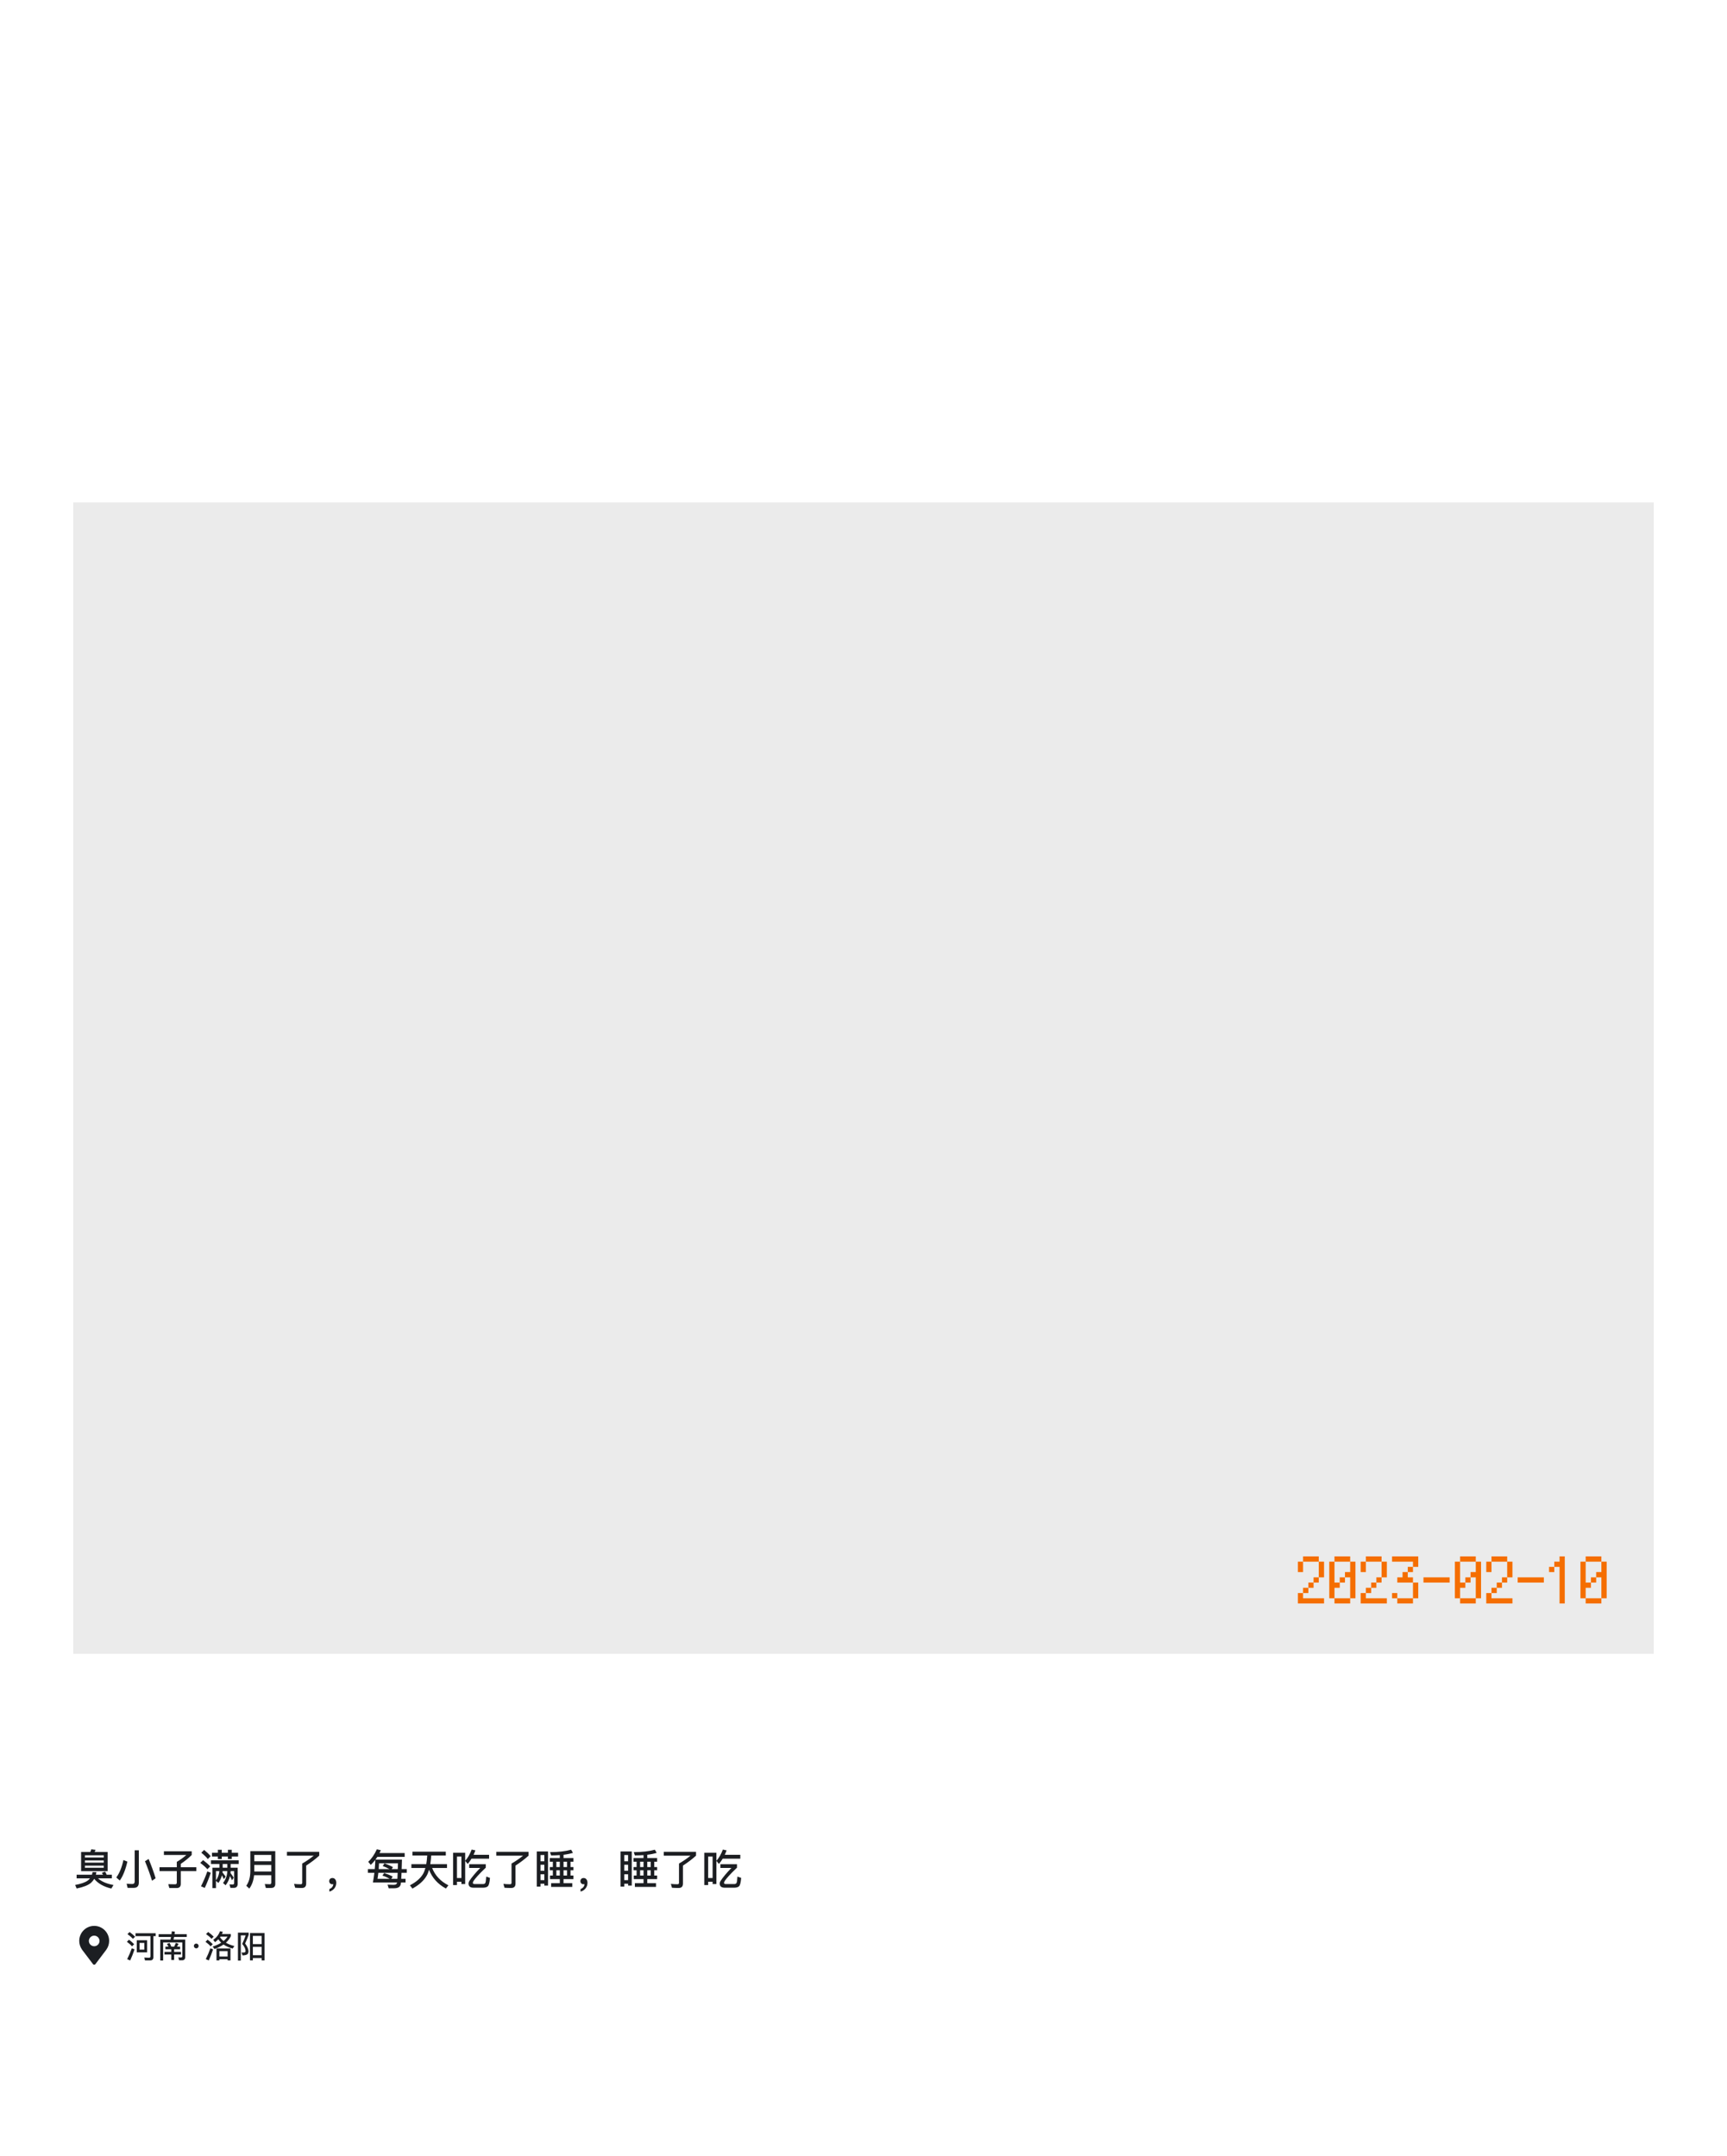 <svg width="165" height="206" viewBox="0 0 165 206" fill="none" xmlns="http://www.w3.org/2000/svg">
<rect width="165" height="206" fill="white"/>
<rect x="7" y="48" width="151" height="110" fill="#EBEBEB"/>
<path d="M126.502 153.198H124V152.202H124.498V152.7H126.502V153.198ZM124.498 152.202V151.698H125.002V152.202H124.498ZM125.002 151.698V151.2H125.5V151.698H125.002ZM125.5 151.2V150.702H125.998V151.2H125.5ZM125.998 150.702V149.202H126.502V150.702H125.998ZM124.498 149.202V150.198H124V149.202H124.498ZM125.998 149.202H124.498V148.698H125.998V149.202ZM128.998 153.198H127.498V152.7H128.998V153.198ZM128.998 152.7V150.702H128.5V151.2H128.002V151.698H127.498V152.7H127V149.202H127.498V151.2H128.002V150.702H128.5V150.198H128.998V149.202H129.502V152.7H128.998ZM128.998 149.202H127.498V148.698H128.998V149.202ZM132.502 153.198H130V152.202H130.498V152.7H132.502V153.198ZM130.498 152.202V151.698H131.002V152.202H130.498ZM131.002 151.698V151.2H131.5V151.698H131.002ZM131.5 151.2V150.702H131.998V151.2H131.5ZM131.998 150.702V149.202H132.502V150.702H131.998ZM130.498 149.202V150.198H130V149.202H130.498ZM131.998 149.202H130.498V148.698H131.998V149.202ZM133 152.7V152.202H133.498V152.7H134.998V153.198H133.498V152.7H133ZM133.498 151.2V150.702H134.002V150.198H134.5V150.702H134.998V151.2H135.502V152.7H134.998V151.2H133.498ZM133 149.202V148.698H135.502V149.7H134.998V150.198H134.5V149.7H134.998V149.202H133ZM136 151.2V150.702H138.502V151.2H136ZM140.998 153.198H139.498V152.7H140.998V153.198ZM140.998 152.7V150.702H140.5V151.2H140.002V151.698H139.498V152.7H139V149.202H139.498V151.2H140.002V150.702H140.5V150.198H140.998V149.202H141.502V152.7H140.998ZM140.998 149.202H139.498V148.698H140.998V149.202ZM144.502 153.198H142V152.202H142.498V152.7H144.502V153.198ZM142.498 152.202V151.698H143.002V152.202H142.498ZM143.002 151.698V151.2H143.5V151.698H143.002ZM143.5 151.2V150.702H143.998V151.2H143.5ZM143.998 150.702V149.202H144.502V150.702H143.998ZM142.498 149.202V150.198H142V149.202H142.498ZM143.998 149.202H142.498V148.698H143.998V149.202ZM145 151.2V150.702H147.502V151.2H145ZM148 150.198V149.7H148.498V150.198H148ZM149.5 148.698V153.198H149.002V149.7H148.498V149.202H149.002V148.698H149.5ZM152.998 153.198H151.498V152.7H152.998V153.198ZM152.998 152.7V150.702H152.5V151.2H152.002V151.698H151.498V152.7H151V149.202H151.498V151.2H152.002V150.702H152.5V150.198H152.998V149.202H153.502V152.7H152.998ZM152.998 149.202H151.498V148.698H152.998V149.202Z" fill="#F56E00"/>
<path d="M9 179.508C8.916 179.652 8.812 179.776 8.692 179.888C8.424 180.116 7.968 180.296 7.324 180.428L7.18 180.092C7.74 179.988 8.144 179.848 8.392 179.664C8.472 179.6 8.54 179.532 8.596 179.46H7.32V179.112H8.784C8.808 179.032 8.828 178.952 8.844 178.864H9.212C9.196 178.952 9.18 179.036 9.16 179.112H9.848C9.808 179.048 9.768 178.988 9.728 178.932L10.04 178.816C10.096 178.9 10.144 179 10.192 179.112H10.684V179.46H9.368C9.696 179.764 10.188 179.976 10.844 180.096L10.636 180.432C9.916 180.264 9.368 179.956 9 179.508ZM7.748 176.936H8.628C8.668 176.852 8.696 176.768 8.72 176.684L9.128 176.736C9.104 176.808 9.076 176.872 9.04 176.936H10.284V178.772H7.748V176.936ZM9.916 178.448V178.244H8.112V178.448H9.916ZM8.112 177.956H9.916V177.752H8.112V177.956ZM8.112 177.464H9.916V177.26H8.112V177.464ZM12.78 180.368H12.192L12.1 179.972C12.292 179.988 12.468 180 12.636 180C12.788 180 12.868 179.92 12.868 179.764V176.78H13.264V179.864C13.264 180.2 13.1 180.368 12.78 180.368ZM11.792 177.708L12.172 177.86C11.988 178.648 11.744 179.252 11.444 179.668L11.112 179.376C11.416 178.96 11.644 178.404 11.792 177.708ZM14.2 177.608C14.488 178.312 14.712 178.924 14.868 179.452L14.524 179.688C14.356 179.132 14.132 178.512 13.852 177.824L14.2 177.608ZM15.24 178.396H16.892V177.884C17.208 177.7 17.512 177.484 17.804 177.228H15.66V176.872H18.316V177.228C18.012 177.528 17.664 177.812 17.272 178.076V178.396H18.76V178.768H17.272V179.992C17.272 180.252 17.14 180.384 16.88 180.384H16.18L16.076 180.016C16.276 180.024 16.496 180.028 16.728 180.028C16.836 180.028 16.892 179.976 16.892 179.872V178.768H15.24V178.396ZM19.504 176.744C19.752 176.944 19.96 177.14 20.128 177.34L19.856 177.616C19.708 177.428 19.5 177.224 19.232 177.008L19.504 176.744ZM19.404 177.72C19.672 177.92 19.9 178.116 20.084 178.316L19.812 178.588C19.652 178.4 19.428 178.2 19.132 177.984L19.404 177.72ZM19.808 178.796L20.14 178.924C19.968 179.436 19.776 179.92 19.56 180.372L19.204 180.216C19.436 179.752 19.64 179.28 19.808 178.796ZM20.156 177.74H22.808V178.092H22.036V178.44H22.708V179.976C22.708 180.236 22.584 180.368 22.34 180.368H22.016L21.924 180.036L22.232 180.052C22.32 180.052 22.368 180 22.368 179.9V178.768H22.036L22.024 178.952C22.124 179.084 22.228 179.232 22.332 179.392L22.164 179.644C22.092 179.476 22.028 179.34 21.976 179.232C21.904 179.552 21.764 179.848 21.556 180.12L21.308 179.904C21.568 179.568 21.704 179.192 21.716 178.768H21.268L21.256 178.892C21.356 179.012 21.456 179.144 21.56 179.288L21.388 179.54C21.316 179.392 21.256 179.268 21.204 179.168C21.136 179.432 21.024 179.676 20.864 179.9L20.632 179.696V180.392H20.292V178.44H20.964V178.092H20.156V177.74ZM20.956 178.768H20.632V179.66C20.82 179.392 20.928 179.096 20.956 178.768ZM21.276 178.44H21.72V178.092H21.276V178.44ZM20.252 177.016H20.816V176.732H21.188V177.016H21.776V176.732H22.144V177.016H22.748V177.376H22.144V177.612H21.776V177.376H21.188V177.616H20.816V177.376H20.252V177.016ZM24.296 178.18V178.808H25.916V178.18H24.296ZM25.916 177.824V177.224H24.296V177.824H25.916ZM24.276 179.16C24.224 179.672 24.072 180.096 23.82 180.436L23.528 180.168C23.78 179.816 23.908 179.368 23.916 178.824V176.86H26.3V179.992C26.3 180.248 26.168 180.376 25.912 180.376H25.4L25.296 180.004C25.472 180.012 25.636 180.02 25.788 180.02C25.872 180.02 25.916 179.964 25.916 179.86V179.16H24.276ZM28.872 178.048C29.26 177.824 29.628 177.572 29.976 177.292H27.416V176.924H30.5V177.292C30.132 177.624 29.716 177.94 29.252 178.24V179.96C29.252 180.24 29.112 180.38 28.836 180.38C28.592 180.38 28.38 180.372 28.2 180.356L28.096 179.988C28.292 180.012 28.504 180.024 28.732 180.024C28.824 180.024 28.872 179.976 28.872 179.888V178.048ZM31.768 179.428C31.872 179.428 31.956 179.468 32.028 179.552C32.092 179.64 32.128 179.748 32.128 179.884C32.128 180.088 32.068 180.264 31.948 180.416C31.828 180.568 31.668 180.672 31.468 180.728V180.48C31.576 180.44 31.668 180.38 31.74 180.292C31.804 180.2 31.84 180.108 31.84 180.012C31.816 180.02 31.784 180.024 31.744 180.024C31.66 180.024 31.592 179.996 31.536 179.94C31.48 179.884 31.452 179.812 31.452 179.728C31.452 179.636 31.48 179.564 31.54 179.508C31.596 179.452 31.672 179.428 31.768 179.428ZM36.052 177.408C35.992 177.5 35.932 177.588 35.872 177.672H38.404C38.396 178.012 38.384 178.312 38.376 178.576H38.86V178.932H38.364C38.352 179.156 38.344 179.348 38.336 179.504H38.748V179.856H38.312C38.3 179.952 38.292 180.012 38.284 180.04C38.248 180.168 38.18 180.26 38.08 180.316C37.98 180.376 37.832 180.408 37.64 180.408C37.496 180.408 37.328 180.412 37.14 180.412L37.028 180.064C37.236 180.072 37.42 180.08 37.584 180.08C37.664 180.08 37.736 180.068 37.796 180.052C37.856 180.028 37.9 179.976 37.932 179.896C37.932 179.888 37.936 179.872 37.94 179.856H35.628C35.684 179.544 35.732 179.236 35.768 178.932H35.148V178.576H35.804C35.832 178.28 35.848 177.984 35.856 177.692C35.72 177.872 35.576 178.032 35.424 178.172L35.18 177.876C35.5 177.588 35.772 177.192 36.004 176.684L36.388 176.772C36.344 176.868 36.3 176.956 36.256 177.044H38.664V177.408H36.052ZM36.704 178.948C37 179.044 37.272 179.156 37.52 179.292L37.38 179.504H37.968C37.976 179.352 37.984 179.16 37.992 178.932H36.148C36.124 179.136 36.1 179.328 36.068 179.504H37.232C37.004 179.372 36.772 179.268 36.536 179.196L36.704 178.948ZM36.18 178.576H37.216C37 178.456 36.78 178.36 36.564 178.284L36.732 178.036C37.028 178.132 37.296 178.248 37.544 178.388L37.42 178.576H38.004C38.012 178.404 38.016 178.22 38.024 178.024H36.212C36.204 178.216 36.192 178.4 36.18 178.576ZM39.304 178.104H40.724C40.768 177.852 40.8 177.576 40.816 177.276H39.408V176.912H42.592V177.276H41.2C41.18 177.58 41.148 177.856 41.108 178.104H42.708V178.468H41.288C41.568 179.184 42.084 179.736 42.84 180.124L42.604 180.432C41.824 180.008 41.288 179.408 40.992 178.636C40.928 178.86 40.856 179.048 40.768 179.2C40.5 179.676 40.044 180.088 39.404 180.436L39.164 180.124C39.748 179.82 40.164 179.464 40.412 179.048C40.504 178.892 40.58 178.7 40.644 178.468H39.304V178.104ZM44.444 177.016V177.784C44.684 177.524 44.892 177.164 45.064 176.708L45.42 176.788C45.364 176.936 45.308 177.076 45.244 177.212H46.728V177.58H45.048C44.936 177.764 44.816 177.932 44.688 178.08L44.444 177.792V180.004H44.084V179.784H43.66V180.1H43.288V177.016H44.444ZM43.66 179.428H44.084V177.376H43.66V179.428ZM44.828 178.108H46.412V178.44C46.064 178.768 45.8 179.036 45.62 179.24C45.448 179.432 45.332 179.576 45.268 179.672C45.204 179.768 45.176 179.836 45.176 179.884C45.176 179.964 45.228 180.004 45.332 180.004H46.164C46.252 180.004 46.32 179.972 46.364 179.908C46.404 179.844 46.436 179.64 46.456 179.288L46.812 179.416C46.776 179.86 46.708 180.128 46.608 180.216C46.512 180.304 46.364 180.348 46.164 180.352H45.244C44.924 180.352 44.764 180.22 44.764 179.956C44.764 179.868 44.8 179.772 44.872 179.668C44.936 179.556 45.072 179.38 45.276 179.132C45.44 178.932 45.644 178.708 45.884 178.464H44.828V178.108ZM48.872 178.048C49.26 177.824 49.628 177.572 49.976 177.292H47.416V176.924H50.5V177.292C50.132 177.624 49.716 177.94 49.252 178.24V179.96C49.252 180.24 49.112 180.38 48.836 180.38C48.592 180.38 48.38 180.372 48.2 180.356L48.096 179.988C48.292 180.012 48.504 180.024 48.732 180.024C48.824 180.024 48.872 179.976 48.872 179.888V178.048ZM52.82 177.868H52.528V177.516H53.484V177.24C53.224 177.26 52.948 177.272 52.656 177.272L52.548 176.952C53.348 176.952 54.02 176.876 54.568 176.724L54.74 177.024C54.48 177.104 54.18 177.168 53.84 177.208V177.516H54.784V177.868H54.508V178.38H54.784V178.688H54.508V179.188H54.784V179.532H53.84V179.92H54.676V180.276H52.656V179.92H53.484V179.532H52.552V179.188H52.82V178.688H52.532V178.38H52.82V177.868ZM54.172 177.868H53.84V178.38H54.172V177.868ZM53.484 177.868H53.156V178.38H53.484V177.868ZM54.172 178.688H53.84V179.188H54.172V178.688ZM53.484 178.688H53.156V179.188H53.484V178.688ZM52.36 176.888V180.148H52.008V179.972H51.644V180.244H51.288V176.888H52.36ZM51.644 179.632H52.008V179.072H51.644V179.632ZM51.644 178.736H52.008V178.16H51.644V178.736ZM51.644 177.828H52.008V177.232H51.644V177.828ZM55.768 179.428C55.872 179.428 55.956 179.468 56.028 179.552C56.092 179.64 56.128 179.748 56.128 179.884C56.128 180.088 56.068 180.264 55.948 180.416C55.828 180.568 55.668 180.672 55.468 180.728V180.48C55.576 180.44 55.668 180.38 55.74 180.292C55.804 180.2 55.84 180.108 55.84 180.012C55.816 180.02 55.784 180.024 55.744 180.024C55.66 180.024 55.592 179.996 55.536 179.94C55.48 179.884 55.452 179.812 55.452 179.728C55.452 179.636 55.48 179.564 55.54 179.508C55.596 179.452 55.672 179.428 55.768 179.428ZM60.82 177.868H60.528V177.516H61.484V177.24C61.224 177.26 60.948 177.272 60.656 177.272L60.548 176.952C61.348 176.952 62.02 176.876 62.568 176.724L62.74 177.024C62.48 177.104 62.18 177.168 61.84 177.208V177.516H62.784V177.868H62.508V178.38H62.784V178.688H62.508V179.188H62.784V179.532H61.84V179.92H62.676V180.276H60.656V179.92H61.484V179.532H60.552V179.188H60.82V178.688H60.532V178.38H60.82V177.868ZM62.172 177.868H61.84V178.38H62.172V177.868ZM61.484 177.868H61.156V178.38H61.484V177.868ZM62.172 178.688H61.84V179.188H62.172V178.688ZM61.484 178.688H61.156V179.188H61.484V178.688ZM60.36 176.888V180.148H60.008V179.972H59.644V180.244H59.288V176.888H60.36ZM59.644 179.632H60.008V179.072H59.644V179.632ZM59.644 178.736H60.008V178.16H59.644V178.736ZM59.644 177.828H60.008V177.232H59.644V177.828ZM64.872 178.048C65.26 177.824 65.628 177.572 65.976 177.292H63.416V176.924H66.5V177.292C66.132 177.624 65.716 177.94 65.252 178.24V179.96C65.252 180.24 65.112 180.38 64.836 180.38C64.592 180.38 64.38 180.372 64.2 180.356L64.096 179.988C64.292 180.012 64.504 180.024 64.732 180.024C64.824 180.024 64.872 179.976 64.872 179.888V178.048ZM68.444 177.016V177.784C68.684 177.524 68.892 177.164 69.064 176.708L69.42 176.788C69.364 176.936 69.308 177.076 69.244 177.212H70.728V177.58H69.048C68.936 177.764 68.816 177.932 68.688 178.08L68.444 177.792V180.004H68.084V179.784H67.66V180.1H67.288V177.016H68.444ZM67.66 179.428H68.084V177.376H67.66V179.428ZM68.828 178.108H70.412V178.44C70.064 178.768 69.8 179.036 69.62 179.24C69.448 179.432 69.332 179.576 69.268 179.672C69.204 179.768 69.176 179.836 69.176 179.884C69.176 179.964 69.228 180.004 69.332 180.004H70.164C70.252 180.004 70.32 179.972 70.364 179.908C70.404 179.844 70.436 179.64 70.456 179.288L70.812 179.416C70.776 179.86 70.708 180.128 70.608 180.216C70.512 180.304 70.364 180.348 70.164 180.352H69.244C68.924 180.352 68.764 180.22 68.764 179.956C68.764 179.868 68.8 179.772 68.872 179.668C68.936 179.556 69.072 179.38 69.276 179.132C69.44 178.932 69.644 178.708 69.884 178.464H68.828V178.108Z" fill="#1C1E22"/>
<g clip-path="url(#clip0_1303_1624)">
<path d="M9 184C8.212 184 7.571 184.643 7.571 185.433C7.571 185.726 7.659 186.008 7.824 186.246C7.832 186.26 7.84 186.273 7.85 186.287L8.893 187.665C8.921 187.697 8.959 187.714 9 187.714C9.04 187.714 9.078 187.697 9.112 187.659L10.149 186.287C10.16 186.273 10.168 186.258 10.173 186.249C10.34 186.01 10.429 185.725 10.428 185.433C10.428 184.643 9.788 184 9 184ZM9 185.945C8.865 185.945 8.735 185.891 8.639 185.795C8.544 185.699 8.49 185.569 8.49 185.433C8.493 185.3 8.548 185.173 8.644 185.079C8.739 184.986 8.867 184.934 9 184.934C9.133 184.934 9.261 184.986 9.356 185.079C9.451 185.173 9.506 185.3 9.51 185.433C9.51 185.569 9.456 185.699 9.36 185.795C9.265 185.891 9.135 185.945 9 185.945Z" fill="#1C1E22"/>
</g>
<path d="M12.381 184.588C12.588 184.738 12.765 184.885 12.909 185.035L12.702 185.236C12.576 185.098 12.402 184.948 12.177 184.786L12.381 184.588ZM12.327 185.323C12.519 185.467 12.684 185.608 12.816 185.752L12.612 185.956C12.498 185.818 12.333 185.674 12.123 185.518L12.327 185.323ZM12.594 186.139L12.855 186.241C12.729 186.619 12.591 186.973 12.438 187.306L12.15 187.18C12.321 186.841 12.468 186.493 12.594 186.139ZM12.948 184.705H14.874V184.981H14.655V186.979C14.655 187.192 14.553 187.3 14.352 187.3H13.851L13.791 187.027C13.953 187.039 14.106 187.045 14.253 187.045C14.331 187.045 14.373 186.997 14.373 186.907V184.981H12.948V184.705ZM13.068 185.371H14.052V186.529H13.068V185.371ZM13.788 186.271V185.626H13.332V186.271H13.788ZM15.156 184.792H16.383C16.395 184.702 16.407 184.609 16.416 184.516L16.707 184.555C16.698 184.639 16.689 184.717 16.677 184.792H17.844V185.059H16.632C16.614 185.146 16.596 185.23 16.578 185.311H17.697V186.961C17.697 187.177 17.595 187.288 17.397 187.288H17.112L17.037 187.012L17.304 187.018C17.379 187.018 17.418 186.976 17.418 186.898V185.578H15.588V187.306H15.309V185.311H16.287C16.305 185.227 16.323 185.143 16.338 185.059H15.156V184.792ZM16.2 185.632C16.26 185.734 16.314 185.851 16.365 185.986H16.638C16.698 185.869 16.752 185.746 16.8 185.62L17.058 185.716C17.013 185.812 16.965 185.902 16.911 185.986H17.205V186.235H16.638V186.487H17.286V186.736H16.638V187.261H16.362V186.736H15.717V186.487H16.362V186.235H15.804V185.986H16.092C16.05 185.893 16.002 185.806 15.945 185.725L16.2 185.632ZM18.75 185.692C18.813 185.692 18.867 185.713 18.909 185.761C18.954 185.803 18.978 185.854 18.978 185.92C18.978 185.98 18.954 186.034 18.909 186.079C18.867 186.124 18.813 186.148 18.75 186.148C18.684 186.148 18.633 186.124 18.591 186.079C18.543 186.034 18.522 185.98 18.522 185.92C18.522 185.854 18.543 185.803 18.591 185.761C18.633 185.713 18.684 185.692 18.75 185.692ZM22.02 186.157V187.3H21.747V187.186H20.958V187.3H20.685V186.157H22.02ZM20.958 186.928H21.747V186.415H20.958V186.928ZM21.015 184.513L21.288 184.567C21.264 184.639 21.234 184.708 21.204 184.777H22.053V184.984C21.945 185.215 21.789 185.422 21.582 185.605C21.813 185.743 22.083 185.851 22.392 185.926L22.227 186.166C21.885 186.076 21.597 185.947 21.357 185.782C21.117 185.947 20.829 186.088 20.493 186.208L20.319 185.977C20.64 185.872 20.913 185.749 21.138 185.605C21.03 185.506 20.937 185.398 20.856 185.284C20.76 185.383 20.655 185.473 20.544 185.557L20.373 185.335C20.691 185.11 20.904 184.837 21.015 184.513ZM21.018 185.089C21.111 185.221 21.225 185.341 21.357 185.449C21.513 185.32 21.642 185.179 21.738 185.029H21.06C21.042 185.053 21.03 185.071 21.018 185.089ZM19.89 184.585C20.097 184.735 20.274 184.882 20.418 185.032L20.211 185.236C20.088 185.095 19.914 184.945 19.686 184.783L19.89 184.585ZM19.836 185.32C20.028 185.464 20.193 185.605 20.325 185.749L20.121 185.956C20.007 185.818 19.842 185.674 19.632 185.518L19.836 185.32ZM20.1 186.139L20.358 186.241C20.235 186.619 20.097 186.973 19.947 187.303L19.662 187.177C19.83 186.841 19.977 186.493 20.1 186.139ZM22.734 184.645H23.757V184.864C23.661 185.122 23.55 185.395 23.421 185.683C23.619 185.956 23.724 186.196 23.742 186.4C23.742 186.538 23.709 186.64 23.649 186.7C23.556 186.778 23.394 186.817 23.166 186.82L23.076 186.535C23.136 186.544 23.187 186.55 23.226 186.55C23.319 186.544 23.382 186.532 23.415 186.511C23.445 186.487 23.46 186.451 23.46 186.4C23.46 186.199 23.352 185.974 23.139 185.725C23.28 185.425 23.391 185.152 23.472 184.906H23.007V187.318H22.734V184.645ZM25.272 184.684V187.3H24.996V187.075H24.159V187.294H23.883V184.684H25.272ZM24.159 186.802H24.996V186.007H24.159V186.802ZM24.159 185.743H24.996V184.96H24.159V185.743Z" fill="#1C1E22"/>
<defs>
<clipPath id="clip0_1303_1624">
<rect width="4" height="4" fill="white" transform="translate(7 184)"/>
</clipPath>
</defs>
</svg>
